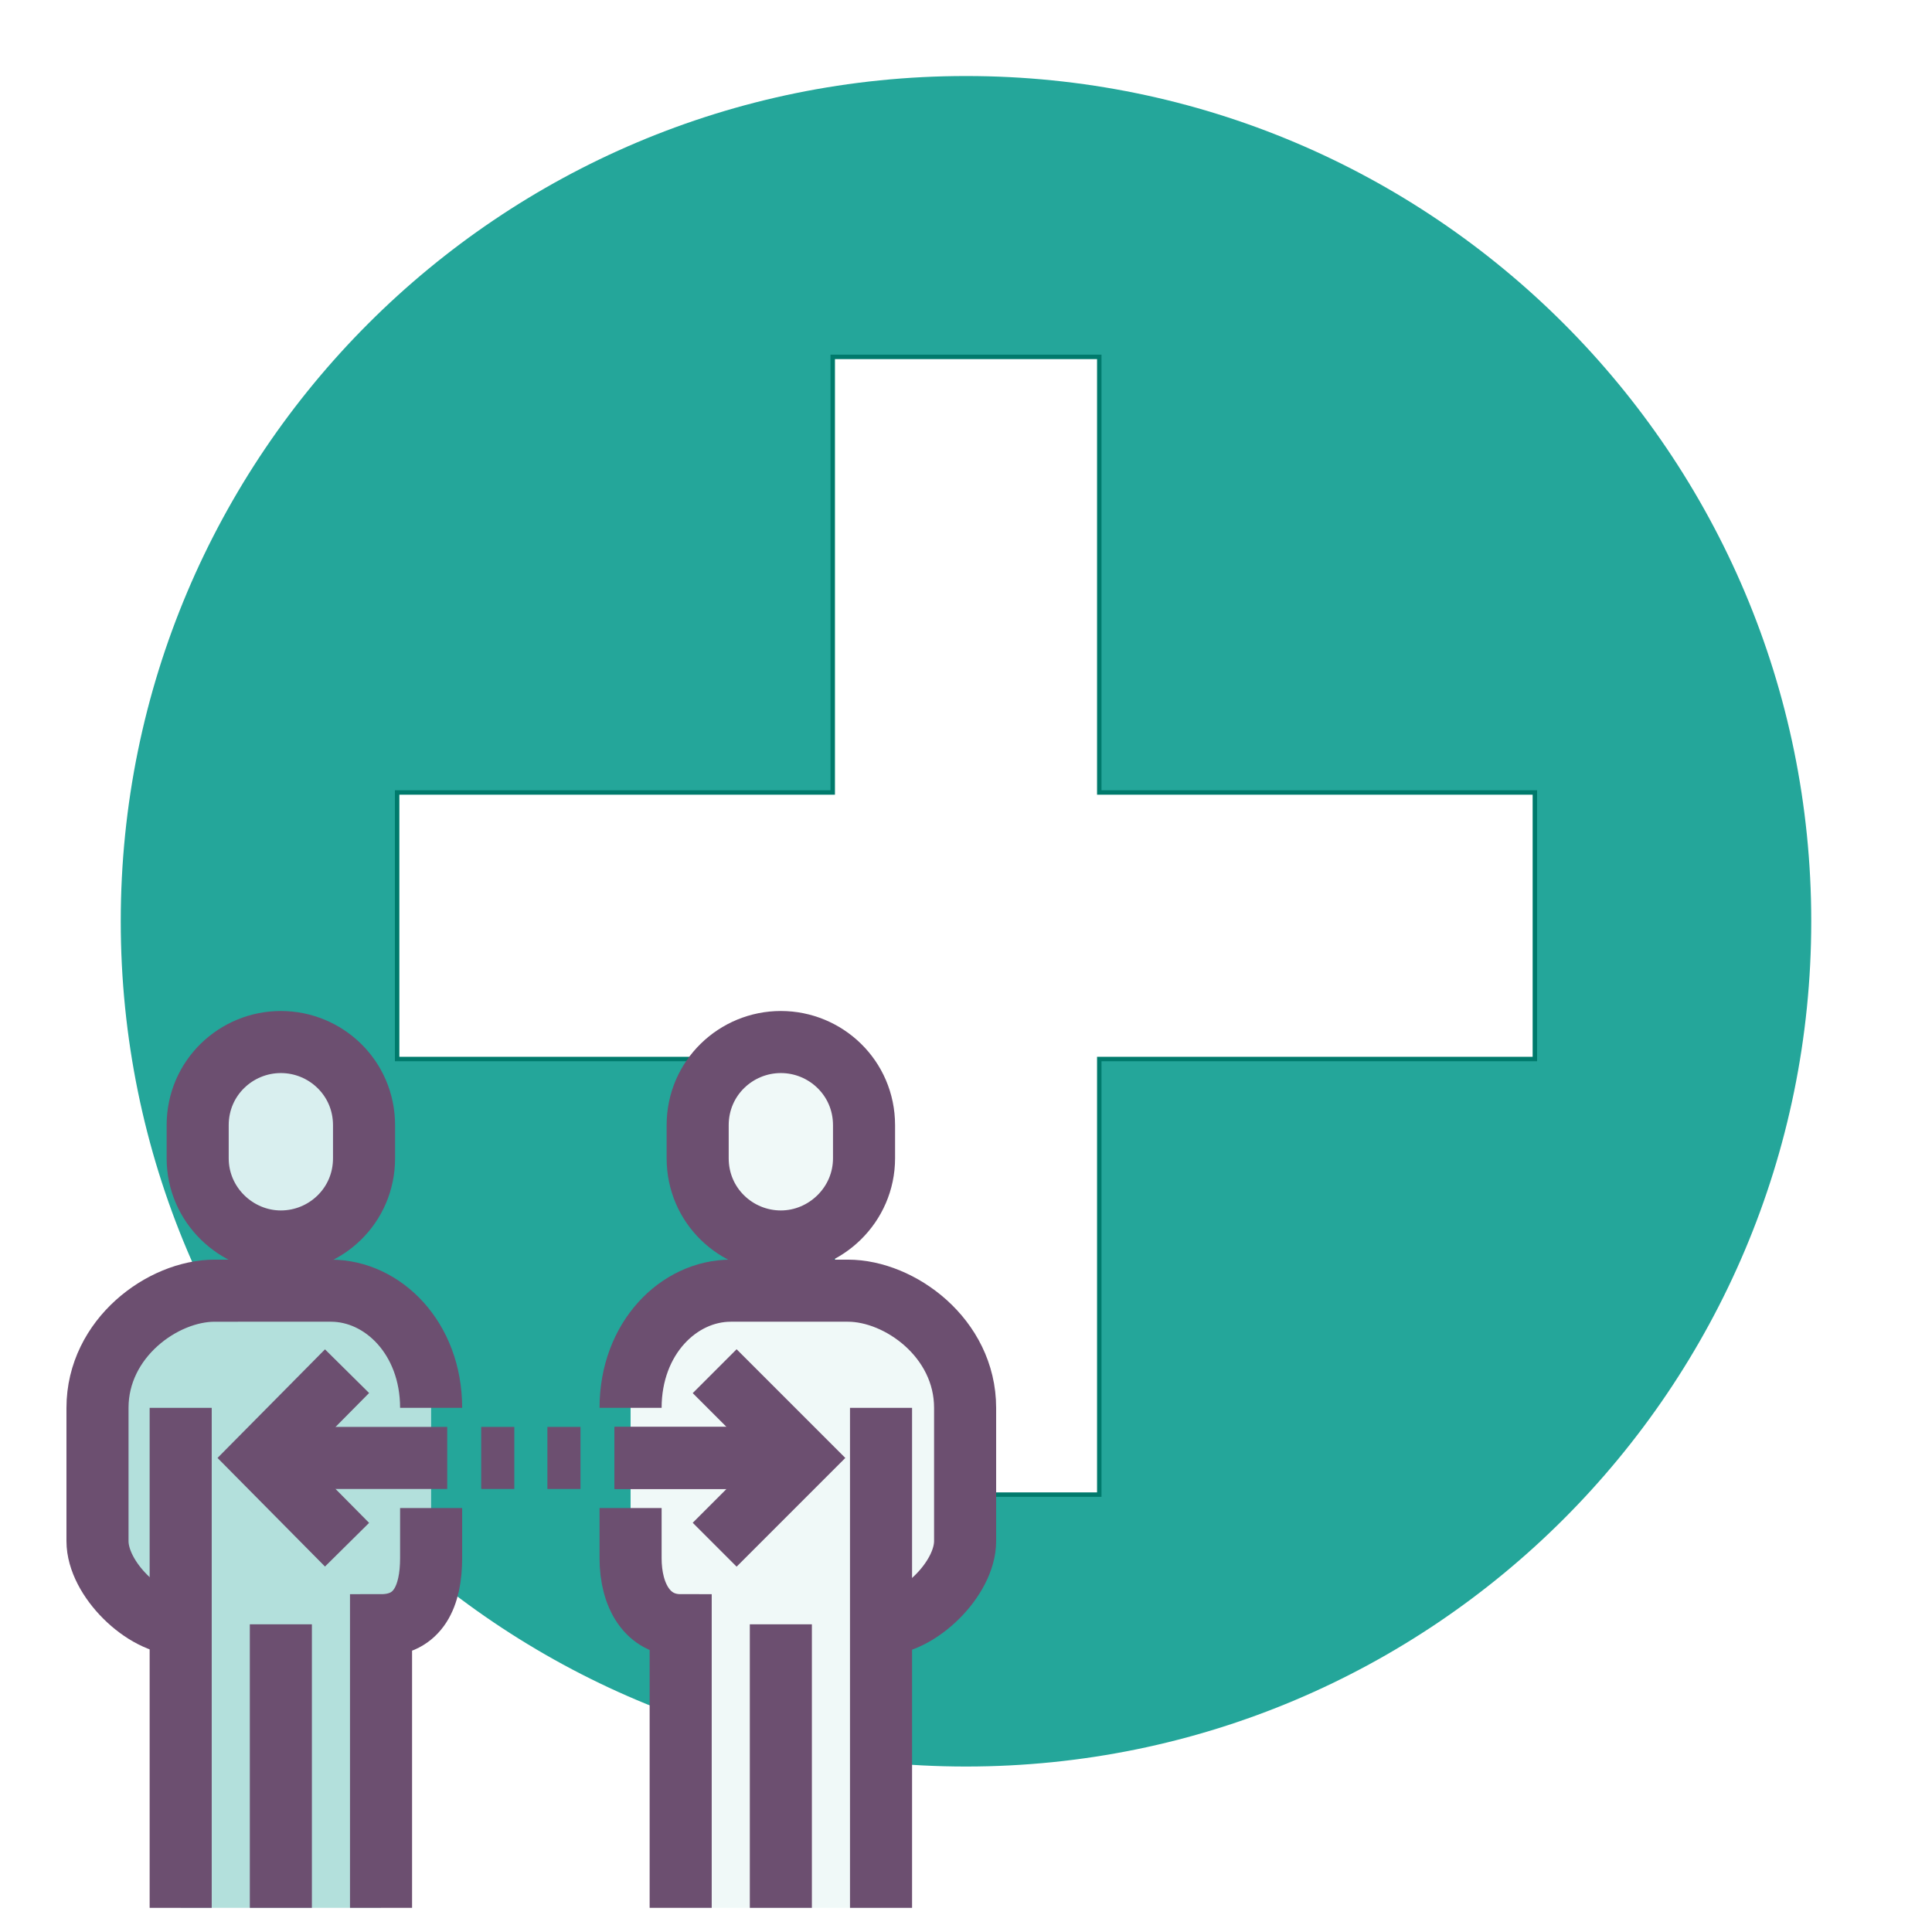 <?xml version="1.0" encoding="utf-8"?>
<!-- Generator: Adobe Illustrator 21.1.0, SVG Export Plug-In . SVG Version: 6.00 Build 0)  -->
<svg version="1.1" id="Layer_1" xmlns="http://www.w3.org/2000/svg" xmlns:xlink="http://www.w3.org/1999/xlink" x="0px" y="0px"
	 viewBox="0 0 216 216" style="enable-background:new 0 0 216 216;" xml:space="preserve">
<style type="text/css">
	.st0{fill:none;}
	.st1{fill:#FDE3E2;}
	.st2{fill:#B3E0DC;}
	.st3{fill:#6C4F70;}
	.st4{fill:url(#SVGID_3_);}
	.st5{fill:#24A69A;}
	.st6{fill:#FFFFFF;stroke:#007A6C;stroke-width:0.497;stroke-miterlimit:10;}
	.st7{fill:url(#SVGID_4_);}
	.st8{fill:#FFFFFF;}
	.st9{fill:#F0F9F8;}
	.st10{fill:#D9EFEF;}
	.st11{fill:none;stroke:url(#SVGID_5_);stroke-width:3.725;stroke-miterlimit:10;}
	.st12{fill:none;stroke:url(#SVGID_6_);stroke-width:3.725;stroke-miterlimit:10;}
	.st13{fill:none;stroke:url(#SVGID_7_);stroke-width:3.725;stroke-miterlimit:10;}
	.st14{fill:none;stroke:url(#SVGID_8_);stroke-width:3.725;stroke-miterlimit:10;}
	.st15{fill:none;stroke:url(#SVGID_9_);stroke-width:3.725;stroke-miterlimit:10;}
	.st16{fill:none;stroke:url(#SVGID_10_);stroke-width:3.725;stroke-miterlimit:10;}
	.st17{fill:none;stroke:url(#SVGID_11_);stroke-width:3.725;stroke-miterlimit:10;}
	.st18{fill:none;stroke:url(#SVGID_12_);stroke-width:3.725;stroke-miterlimit:10;}
	.st19{fill:none;stroke:url(#SVGID_13_);stroke-width:3.725;stroke-miterlimit:10;}
	.st20{fill:none;stroke:url(#SVGID_14_);stroke-width:3.725;stroke-miterlimit:10;}
	.st21{fill:none;stroke:url(#SVGID_15_);stroke-width:3.725;stroke-miterlimit:10;}
	.st22{fill:none;stroke:url(#SVGID_16_);stroke-width:3.725;stroke-miterlimit:10;}
	.st23{fill:none;stroke:url(#SVGID_17_);stroke-width:3.725;stroke-miterlimit:10;}
	.st24{fill:none;stroke:url(#SVGID_18_);stroke-width:3.725;stroke-miterlimit:10;}
	.st25{fill:none;stroke:url(#SVGID_19_);stroke-width:3.725;stroke-miterlimit:10;}
	.st26{fill:none;stroke:url(#SVGID_20_);stroke-width:3.725;stroke-miterlimit:10;}
	.st27{fill:none;stroke:url(#SVGID_21_);stroke-width:3.725;stroke-miterlimit:10;}
</style>
<pattern  y="216" width="57" height="57" patternUnits="userSpaceOnUse" id="SVGID_1_" viewBox="0 -57 57 57" style="overflow:visible;">
	<g>
		<rect y="-57" class="st0" width="57" height="57"/>
		<g>
			<rect y="-57" class="st0" width="57" height="57"/>
			<g>
				<rect y="-57" class="st0" width="57" height="57"/>
				<rect y="-57" class="st1" width="57" height="57"/>
			</g>
		</g>
	</g>
</pattern>
<pattern  y="216" width="57" height="57" patternUnits="userSpaceOnUse" id="SVGID_24_" viewBox="0 -57 57 57" style="overflow:visible;">
	<g>
		<rect y="-57" class="st0" width="57" height="57"/>
		<g>
			<rect y="-57" class="st0" width="57" height="57"/>
			<g>
				<rect y="-57" class="st0" width="57" height="57"/>
				<rect y="-57" class="st2" width="57" height="57"/>
			</g>
		</g>
	</g>
</pattern>
<pattern  y="216" width="57" height="57" patternUnits="userSpaceOnUse" id="SVGID_35_" viewBox="0 -57 57 57" style="overflow:visible;">
	<g>
		<rect y="-57" class="st0" width="57" height="57"/>
		<g>
			<rect y="-57" class="st0" width="57" height="57"/>
			<g>
				<rect y="-57" class="st0" width="57" height="57"/>
				<rect y="-57" class="st3" width="57" height="57"/>
			</g>
		</g>
	</g>
</pattern>
<pattern  y="216" width="57" height="57" patternUnits="userSpaceOnUse" id="SVGID_40_" viewBox="0 -57 57 57" style="overflow:visible;">
	<g>
		<rect y="-57" class="st0" width="57" height="57"/>
		<g>
			<rect y="-57" class="st0" width="57" height="57"/>
			<g>
				<rect y="-57" class="st0" width="57" height="57"/>
				<rect y="-57" class="st3" width="57" height="57"/>
			</g>
		</g>
	</g>
</pattern>
<pattern  y="216" width="57" height="57" patternUnits="userSpaceOnUse" id="SVGID_43_" viewBox="0 -57 57 57" style="overflow:visible;">
	<g>
		<rect y="-57" class="st0" width="57" height="57"/>
		<g>
			<rect y="-57" class="st0" width="57" height="57"/>
			<g>
				<rect y="-57" class="st0" width="57" height="57"/>
				<rect y="-57" class="st3" width="57" height="57"/>
			</g>
		</g>
	</g>
</pattern>
<pattern  y="216" width="57" height="57" patternUnits="userSpaceOnUse" id="SVGID_46_" viewBox="0 -57 57 57" style="overflow:visible;">
	<g>
		<rect y="-57" class="st0" width="57" height="57"/>
		<g>
			<rect y="-57" class="st0" width="57" height="57"/>
			<g>
				<rect y="-57" class="st0" width="57" height="57"/>
				<rect y="-57" class="st3" width="57" height="57"/>
			</g>
		</g>
	</g>
</pattern>
<pattern  y="216" width="57" height="57" patternUnits="userSpaceOnUse" id="SVGID_49_" viewBox="0 -57 57 57" style="overflow:visible;">
	<g>
		<rect y="-57" class="st0" width="57" height="57"/>
		<g>
			<rect y="-57" class="st0" width="57" height="57"/>
			<g>
				<rect y="-57" class="st0" width="57" height="57"/>
				<rect y="-57" class="st3" width="57" height="57"/>
			</g>
		</g>
	</g>
</pattern>
<pattern  y="216" width="57" height="57" patternUnits="userSpaceOnUse" id="SVGID_52_" viewBox="0 -57 57 57" style="overflow:visible;">
	<g>
		<rect y="-57" class="st0" width="57" height="57"/>
		<g>
			<rect y="-57" class="st0" width="57" height="57"/>
			<g>
				<rect y="-57" class="st0" width="57" height="57"/>
				<rect y="-57" class="st3" width="57" height="57"/>
			</g>
		</g>
	</g>
</pattern>
<pattern  y="216" width="57" height="57" patternUnits="userSpaceOnUse" id="SVGID_55_" viewBox="0 -57 57 57" style="overflow:visible;">
	<g>
		<rect y="-57" class="st0" width="57" height="57"/>
		<g>
			<rect y="-57" class="st0" width="57" height="57"/>
			<g>
				<rect y="-57" class="st0" width="57" height="57"/>
				<rect y="-57" class="st3" width="57" height="57"/>
			</g>
		</g>
	</g>
</pattern>
<pattern  y="216" width="57" height="57" patternUnits="userSpaceOnUse" id="SVGID_58_" viewBox="0 -57 57 57" style="overflow:visible;">
	<g>
		<rect y="-57" class="st0" width="57" height="57"/>
		<g>
			<rect y="-57" class="st0" width="57" height="57"/>
			<g>
				<rect y="-57" class="st0" width="57" height="57"/>
				<rect y="-57" class="st3" width="57" height="57"/>
			</g>
		</g>
	</g>
</pattern>
<pattern  y="216" width="57" height="57" patternUnits="userSpaceOnUse" id="SVGID_61_" viewBox="0 -57 57 57" style="overflow:visible;">
	<g>
		<rect y="-57" class="st0" width="57" height="57"/>
		<g>
			<rect y="-57" class="st0" width="57" height="57"/>
			<g>
				<rect y="-57" class="st0" width="57" height="57"/>
				<rect y="-57" class="st3" width="57" height="57"/>
			</g>
		</g>
	</g>
</pattern>
<pattern  y="216" width="57" height="57" patternUnits="userSpaceOnUse" id="SVGID_64_" viewBox="0 -57 57 57" style="overflow:visible;">
	<g>
		<rect y="-57" class="st0" width="57" height="57"/>
		<g>
			<rect y="-57" class="st0" width="57" height="57"/>
			<g>
				<rect y="-57" class="st0" width="57" height="57"/>
				<rect y="-57" class="st3" width="57" height="57"/>
			</g>
		</g>
	</g>
</pattern>
<pattern  y="216" width="57" height="57" patternUnits="userSpaceOnUse" id="SVGID_67_" viewBox="0 -57 57 57" style="overflow:visible;">
	<g>
		<rect y="-57" class="st0" width="57" height="57"/>
		<g>
			<rect y="-57" class="st0" width="57" height="57"/>
			<g>
				<rect y="-57" class="st0" width="57" height="57"/>
				<rect y="-57" class="st3" width="57" height="57"/>
			</g>
		</g>
	</g>
</pattern>
<pattern  y="216" width="57" height="57" patternUnits="userSpaceOnUse" id="SVGID_70_" viewBox="0 -57 57 57" style="overflow:visible;">
	<g>
		<rect y="-57" class="st0" width="57" height="57"/>
		<g>
			<rect y="-57" class="st0" width="57" height="57"/>
			<g>
				<rect y="-57" class="st0" width="57" height="57"/>
				<rect y="-57" class="st3" width="57" height="57"/>
			</g>
		</g>
	</g>
</pattern>
<pattern  y="216" width="57" height="57" patternUnits="userSpaceOnUse" id="SVGID_73_" viewBox="0 -57 57 57" style="overflow:visible;">
	<g>
		<rect y="-57" class="st0" width="57" height="57"/>
		<g>
			<rect y="-57" class="st0" width="57" height="57"/>
			<g>
				<rect y="-57" class="st0" width="57" height="57"/>
				<rect y="-57" class="st3" width="57" height="57"/>
			</g>
		</g>
	</g>
</pattern>
<pattern  y="216" width="57" height="57" patternUnits="userSpaceOnUse" id="SVGID_76_" viewBox="0 -57 57 57" style="overflow:visible;">
	<g>
		<rect y="-57" class="st0" width="57" height="57"/>
		<g>
			<rect y="-57" class="st0" width="57" height="57"/>
			<g>
				<rect y="-57" class="st0" width="57" height="57"/>
				<rect y="-57" class="st3" width="57" height="57"/>
			</g>
		</g>
	</g>
</pattern>
<pattern  y="216" width="57" height="57" patternUnits="userSpaceOnUse" id="SVGID_79_" viewBox="0 -57 57 57" style="overflow:visible;">
	<g>
		<rect y="-57" class="st0" width="57" height="57"/>
		<g>
			<rect y="-57" class="st0" width="57" height="57"/>
			<g>
				<rect y="-57" class="st0" width="57" height="57"/>
				<rect y="-57" class="st3" width="57" height="57"/>
			</g>
		</g>
	</g>
</pattern>
<pattern  y="216" width="57" height="57" patternUnits="userSpaceOnUse" id="SVGID_82_" viewBox="0 -57 57 57" style="overflow:visible;">
	<g>
		<rect y="-57" class="st0" width="57" height="57"/>
		<g>
			<rect y="-57" class="st0" width="57" height="57"/>
			<g>
				<rect y="-57" class="st0" width="57" height="57"/>
				<rect y="-57" class="st3" width="57" height="57"/>
			</g>
		</g>
	</g>
</pattern>
<g id="Layer_2">
	<pattern  id="SVGID_3_" xlink:href="#SVGID_1_" patternTransform="matrix(3.6 0 0 -3.6 59797.793 -38597.16)">
	</pattern>
	<path class="st4" d="M201.6,102.4c0,51.7-41.9,93.6-93.6,93.6s-93.6-41.9-93.6-93.6S56.3,8.8,108,8.8
		C159.7,8.7,201.6,50.7,201.6,102.4"/>
</g>
<g id="Layer_3">
	<path class="st5" d="M202.5,103c0,52.2-42.3,94.5-94.5,94.5S13.5,155.2,13.5,103S55.8,8.5,108,8.5S202.5,50.8,202.5,103"/>
	<polygon class="st6" points="171.6,88.6 122.9,88.6 122.9,39.9 93.1,39.9 93.1,88.6 44.4,88.6 44.4,118.4 93.1,118.4 93.1,167.1 
		122.9,167.1 122.9,118.4 171.6,118.4 	"/>
</g>
<g id="Layer_1_1_">
	<g id="consents">
		<g>
			<g>
				<pattern  id="SVGID_4_" xlink:href="#SVGID_24_" patternTransform="matrix(1.863 0 0 -1.863 22248.152 -20535.418)">
				</pattern>
				<path class="st7" d="M20.2,181.6c-4.2,0-9.3-5.2-9.3-9.3v-14.9c0-7.8,7.3-13.1,13.1-13.1h13c5.8,0,11.2,5.3,11.2,13.1v11.2v5.6
					c0,4.2-1.4,7.5-5.6,7.5v31.6H20.2V181.6z"/>
			</g>
			<g>
				<path class="st8" d="M31.4,138.8c5,0,9.3-4,9.3-9.3v-3.7c0-5.3-4.3-9.3-9.3-9.3s-9.3,4-9.3,9.3v3.7
					C22.1,134.7,26.4,138.8,31.4,138.8"/>
			</g>
			<g>
				<path class="st9" d="M98.5,181.6c3.7,0,9.3-5.2,9.3-9.3v-14.9c0-7.8-7.3-13.1-13.1-13.1h-13c-5.8,0-11.2,5.3-11.2,13.1v11.2v5.6
					c0,4.2,1.9,7.5,5.6,7.5v31.6h22.4V181.6z"/>
			</g>
			<g>
				<path class="st8" d="M87.3,138.8c-5,0-9.3-4-9.3-9.3v-3.7c0-5.3,4.3-9.3,9.3-9.3s9.3,4,9.3,9.3v3.7
					C96.6,134.7,92.3,138.8,87.3,138.8"/>
			</g>
			<g>
				<path class="st10" d="M31.4,138.8c5,0,9.3-4,9.3-9.3v-3.7c0-5.3-4.3-9.3-9.3-9.3s-9.3,4-9.3,9.3v3.7
					C22.1,134.7,26.4,138.8,31.4,138.8"/>
			</g>
			<g>
				<pattern  id="SVGID_5_" xlink:href="#SVGID_35_" patternTransform="matrix(1.863 0 0 -1.863 22248.152 -20535.418)">
				</pattern>
				<path class="st11" d="M31.4,138.8c5,0,9.3-4,9.3-9.3v-3.7c0-5.3-4.3-9.3-9.3-9.3s-9.3,4-9.3,9.3v3.7
					C22.1,134.7,26.4,138.8,31.4,138.8z"/>
			</g>
			<g>
				<path class="st9" d="M87.3,138.8c-5,0-9.3-4-9.3-9.3v-3.7c0-5.3,4.3-9.3,9.3-9.3s9.3,4,9.3,9.3v3.7
					C96.6,134.7,92.3,138.8,87.3,138.8"/>
			</g>
			<g>
				<pattern  id="SVGID_6_" xlink:href="#SVGID_40_" patternTransform="matrix(1.863 0 0 -1.863 22248.152 -20535.418)">
				</pattern>
				<path class="st12" d="M87.3,138.8c-5,0-9.3-4-9.3-9.3v-3.7c0-5.3,4.3-9.3,9.3-9.3s9.3,4,9.3,9.3v3.7
					C96.6,134.7,92.3,138.8,87.3,138.8z"/>
			</g>
			<g>
				<pattern  id="SVGID_7_" xlink:href="#SVGID_43_" patternTransform="matrix(1.863 0 0 -1.863 22248.152 -20535.418)">
				</pattern>
				<line class="st13" x1="20.2" y1="213.3" x2="20.2" y2="157.4"/>
			</g>
			<g>
				<pattern  id="SVGID_8_" xlink:href="#SVGID_46_" patternTransform="matrix(1.863 0 0 -1.863 22248.152 -20535.418)">
				</pattern>
				<path class="st14" d="M48.2,168.6v5.6c0,4.2-1.4,7.5-5.6,7.5v31.6"/>
			</g>
			<g>
				<pattern  id="SVGID_9_" xlink:href="#SVGID_49_" patternTransform="matrix(1.863 0 0 -1.863 22248.152 -20535.418)">
				</pattern>
				<line class="st15" x1="31.4" y1="181.6" x2="31.4" y2="213.3"/>
			</g>
			<g>
				<pattern  id="SVGID_10_" xlink:href="#SVGID_52_" patternTransform="matrix(1.863 0 0 -1.863 22248.152 -20535.418)">
				</pattern>
				<line class="st16" x1="50" y1="163" x2="31.4" y2="163"/>
			</g>
			<g>
				<pattern  id="SVGID_11_" xlink:href="#SVGID_55_" patternTransform="matrix(1.863 0 0 -1.863 22248.152 -20535.418)">
				</pattern>
				<line class="st17" x1="57.5" y1="163" x2="53.8" y2="163"/>
			</g>
			<g>
				<pattern  id="SVGID_12_" xlink:href="#SVGID_58_" patternTransform="matrix(1.863 0 0 -1.863 22248.152 -20535.418)">
				</pattern>
				<polyline class="st18" points="38.8,172.7 29.2,163 38.8,153.3 				"/>
			</g>
			<g>
				<pattern  id="SVGID_13_" xlink:href="#SVGID_61_" patternTransform="matrix(1.863 0 0 -1.863 22248.152 -20535.418)">
				</pattern>
				<line class="st19" x1="61.2" y1="163" x2="64.9" y2="163"/>
			</g>
			<g>
				<pattern  id="SVGID_14_" xlink:href="#SVGID_64_" patternTransform="matrix(1.863 0 0 -1.863 22248.152 -20535.418)">
				</pattern>
				<path class="st20" d="M48.2,157.4c0-7.8-5.4-13.1-11.2-13.1H24c-5.8,0-13.1,5.3-13.1,13.1v14.9c0,4.2,5.2,9.3,9.3,9.3"/>
			</g>
			<g>
				<pattern  id="SVGID_15_" xlink:href="#SVGID_67_" patternTransform="matrix(1.863 0 0 -1.863 22248.152 -20535.418)">
				</pattern>
				<line class="st21" x1="98.5" y1="213.3" x2="98.5" y2="157.4"/>
			</g>
			<g>
				<pattern  id="SVGID_16_" xlink:href="#SVGID_70_" patternTransform="matrix(1.863 0 0 -1.863 22248.152 -20535.418)">
				</pattern>
				<path class="st22" d="M70.5,168.6v5.6c0,4.2,1.9,7.5,5.6,7.5v31.6"/>
			</g>
			<g>
				<g>
					<pattern  id="SVGID_17_" xlink:href="#SVGID_73_" patternTransform="matrix(1.863 0 0 -1.863 22248.152 -20535.418)">
					</pattern>
					<line class="st23" x1="87.3" y1="181.6" x2="87.3" y2="213.3"/>
				</g>
			</g>
			<g>
				<g>
					<g>
						<pattern  id="SVGID_18_" xlink:href="#SVGID_76_" patternTransform="matrix(1.863 0 0 -1.863 22248.152 -20535.418)">
						</pattern>
						<line class="st24" x1="68.7" y1="163" x2="87.3" y2="163"/>
					</g>
				</g>
				<g>
					<g>
						<pattern  id="SVGID_19_" xlink:href="#SVGID_76_" patternTransform="matrix(1.863 0 0 -1.863 22248.152 -20535.418)">
						</pattern>
						<line class="st25" x1="68.7" y1="163" x2="87.3" y2="163"/>
					</g>
				</g>
			</g>
			<g>
				<g>
					<pattern  id="SVGID_20_" xlink:href="#SVGID_79_" patternTransform="matrix(1.863 0 0 -1.863 22248.152 -20535.418)">
					</pattern>
					<polyline class="st26" points="79.9,172.7 89.6,163 79.9,153.3 					"/>
				</g>
			</g>
			<g>
				<pattern  id="SVGID_21_" xlink:href="#SVGID_82_" patternTransform="matrix(1.863 0 0 -1.863 22248.152 -20535.418)">
				</pattern>
				<path class="st27" d="M70.5,157.4c0-7.8,5.4-13.1,11.2-13.1h13.1c5.8,0,13.1,5.3,13.1,13.1v14.9c0,4.2-5.2,9.3-9.3,9.3"/>
			</g>
		</g>
		<rect x="3" y="93.8" class="st0" width="112.6" height="119.4"/>
	</g>
</g>
</svg>
